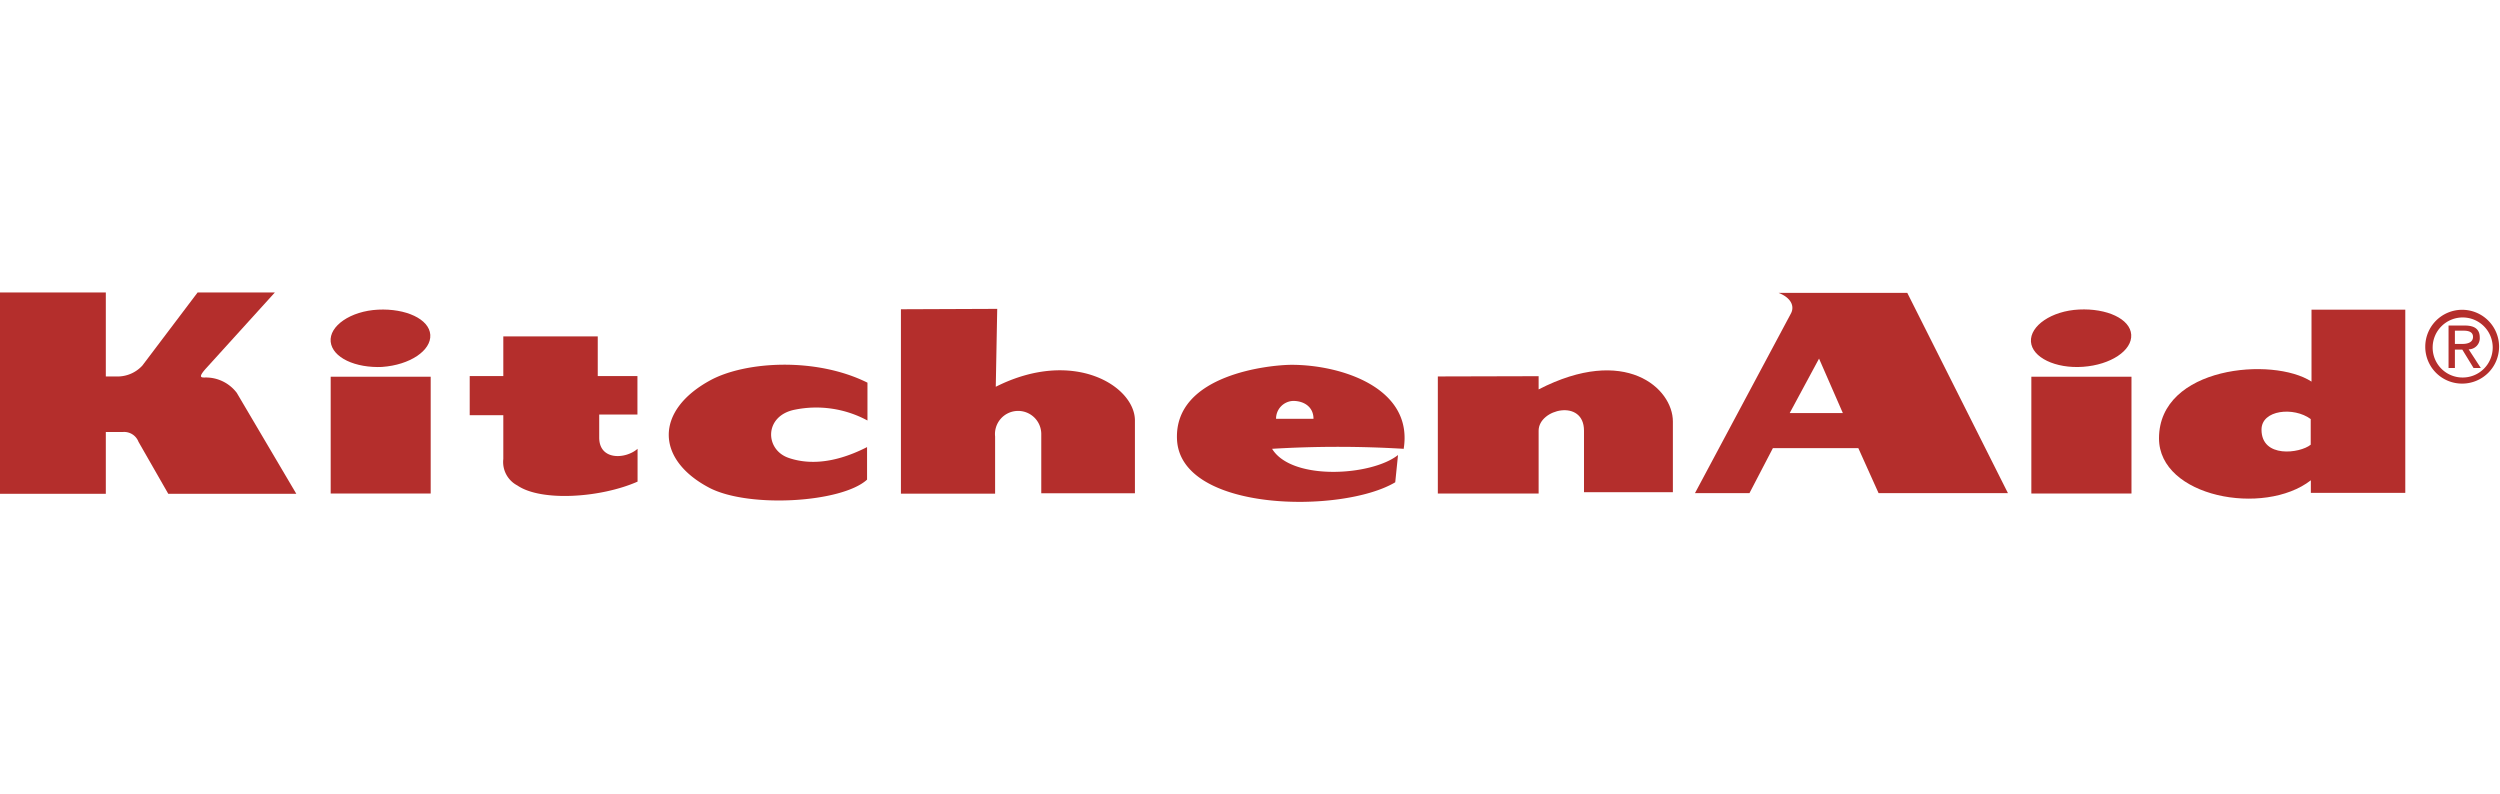 <svg xmlns="http://www.w3.org/2000/svg" viewBox="0 0 189 60"><defs><style>.cls-1{fill:#b42e2c;}.cls-2{fill:none;}</style></defs><title>KitchenAid</title><g id="Layer_2" data-name="Layer 2"><g id="Layer_1-2" data-name="Layer 1"><path id="path3033" class="cls-1" d="M15.63,27.79l5.15-5.68H14.94l-4.18,5.53A2.55,2.55,0,0,1,9,28.46H8V22.11H0V37.33H8V32.66H9.28a1.16,1.16,0,0,1,1.19.74l2.25,3.93H22.4L17.9,29.7a2.93,2.93,0,0,0-2.43-1.16c-.26,0-.53,0,.16-.75"/><path id="path3035" class="cls-1" d="M25,37.31h7.56V28.48H25Z"/><path id="path3039" class="cls-1" d="M28.89,27.74c2.1-.15,3.72-1.24,3.64-2.43s-1.85-2-3.94-1.9S24.87,24.65,25,25.84s1.85,2,3.94,1.9"/><path id="path3043" class="cls-1" d="M35.51,28.43h2.54v-3h7.14v3h3v2.91H45.3v1.74c0,1.75,2,1.64,2.9.85v2.48c-2.75,1.22-7.27,1.54-9.09.29a2,2,0,0,1-1.06-2V31.39H35.51"/><path id="path3047" class="cls-1" d="M65.58,28.93c-3.92-1.95-9.25-1.61-11.88-.18-4.21,2.29-4.15,6-.05,8.14,3,1.54,10,1.11,11.9-.63V33.8c-2.8,1.43-4.75,1.22-5.92.82-1.83-.62-1.87-3.2.47-3.65a8.14,8.14,0,0,1,5.48.82"/><path id="path3051" class="cls-1" d="M68.11,23.38V37.32h7.12V33a1.75,1.75,0,1,1,3.49-.21v4.5H85.8v-5.5c0-2.6-4.65-5.51-10.52-2.55l.11-5.89"/><path id="path3055" class="cls-1" d="M108.7,28.46v8.85h7.62V32.56c0-1.65,3.43-2.44,3.43,0v4.65h6.72V31.87c0-2.53-3.61-5.8-10.15-2.43v-1"/><path id="path3057" class="cls-1" d="M153.57,37.31h7.57V28.48h-7.57Z"/><path id="path3061" class="cls-1" d="M157.48,27.73c2.09-.15,3.72-1.23,3.64-2.43s-1.85-2-3.94-1.9-3.72,1.24-3.64,2.43,1.85,2.05,3.94,1.9"/><path id="path3073" class="cls-1" d="M185.59,26V25h.67c.34,0,.7.08.7.47s-.37.53-.78.53Zm.59,3a2.79,2.79,0,1,0-2.83-2.79,2.78,2.78,0,0,0,2.83,2.79m-2.27-2.79a2.27,2.27,0,1,1,2.27,2.33,2.26,2.26,0,0,1-2.27-2.33m1.68.22h.56l.85,1.39h.55l-.92-1.41a.84.84,0,0,0,.84-.89c0-.63-.38-.91-1.14-.91h-1.22v3.21h.48"/><path id="path3077" class="cls-1" d="M96.47,31.66H99.3c0-.9-.72-1.35-1.53-1.35a1.34,1.34,0,0,0-1.3,1.35m9.64,2.27a82.77,82.77,0,0,0-9.94,0c1.48,2.43,7.51,2.06,9.52.47l-.21,2.06c-4,2.39-16.29,2.28-16.5-3.27-.19-4.91,7.08-5.61,8.67-5.61,3.75,0,9.25,1.75,8.46,6.4"/><path id="path3081" class="cls-1" d="M135.3,31.23l2.22-4.12,1.8,4.12Zm-7.16,6.05h4.12l1.77-3.4h6.46l1.53,3.4h9.78l-7.61-15.14h-9.73c.95.37,1.21,1,.95,1.53"/><path id="path3085" class="cls-1" d="M174.69,31.68c-1.27-.94-3.72-.71-3.72.8,0,2.18,2.91,1.8,3.72,1.14Zm7.15-8.27V37.26H174.7v-.95c-3.54,2.75-11.48,1.27-11.48-3.17,0-5.45,8.62-6.19,11.53-4.29V23.41"/><rect class="cls-2" width="189" height="60"/></g></g></svg>